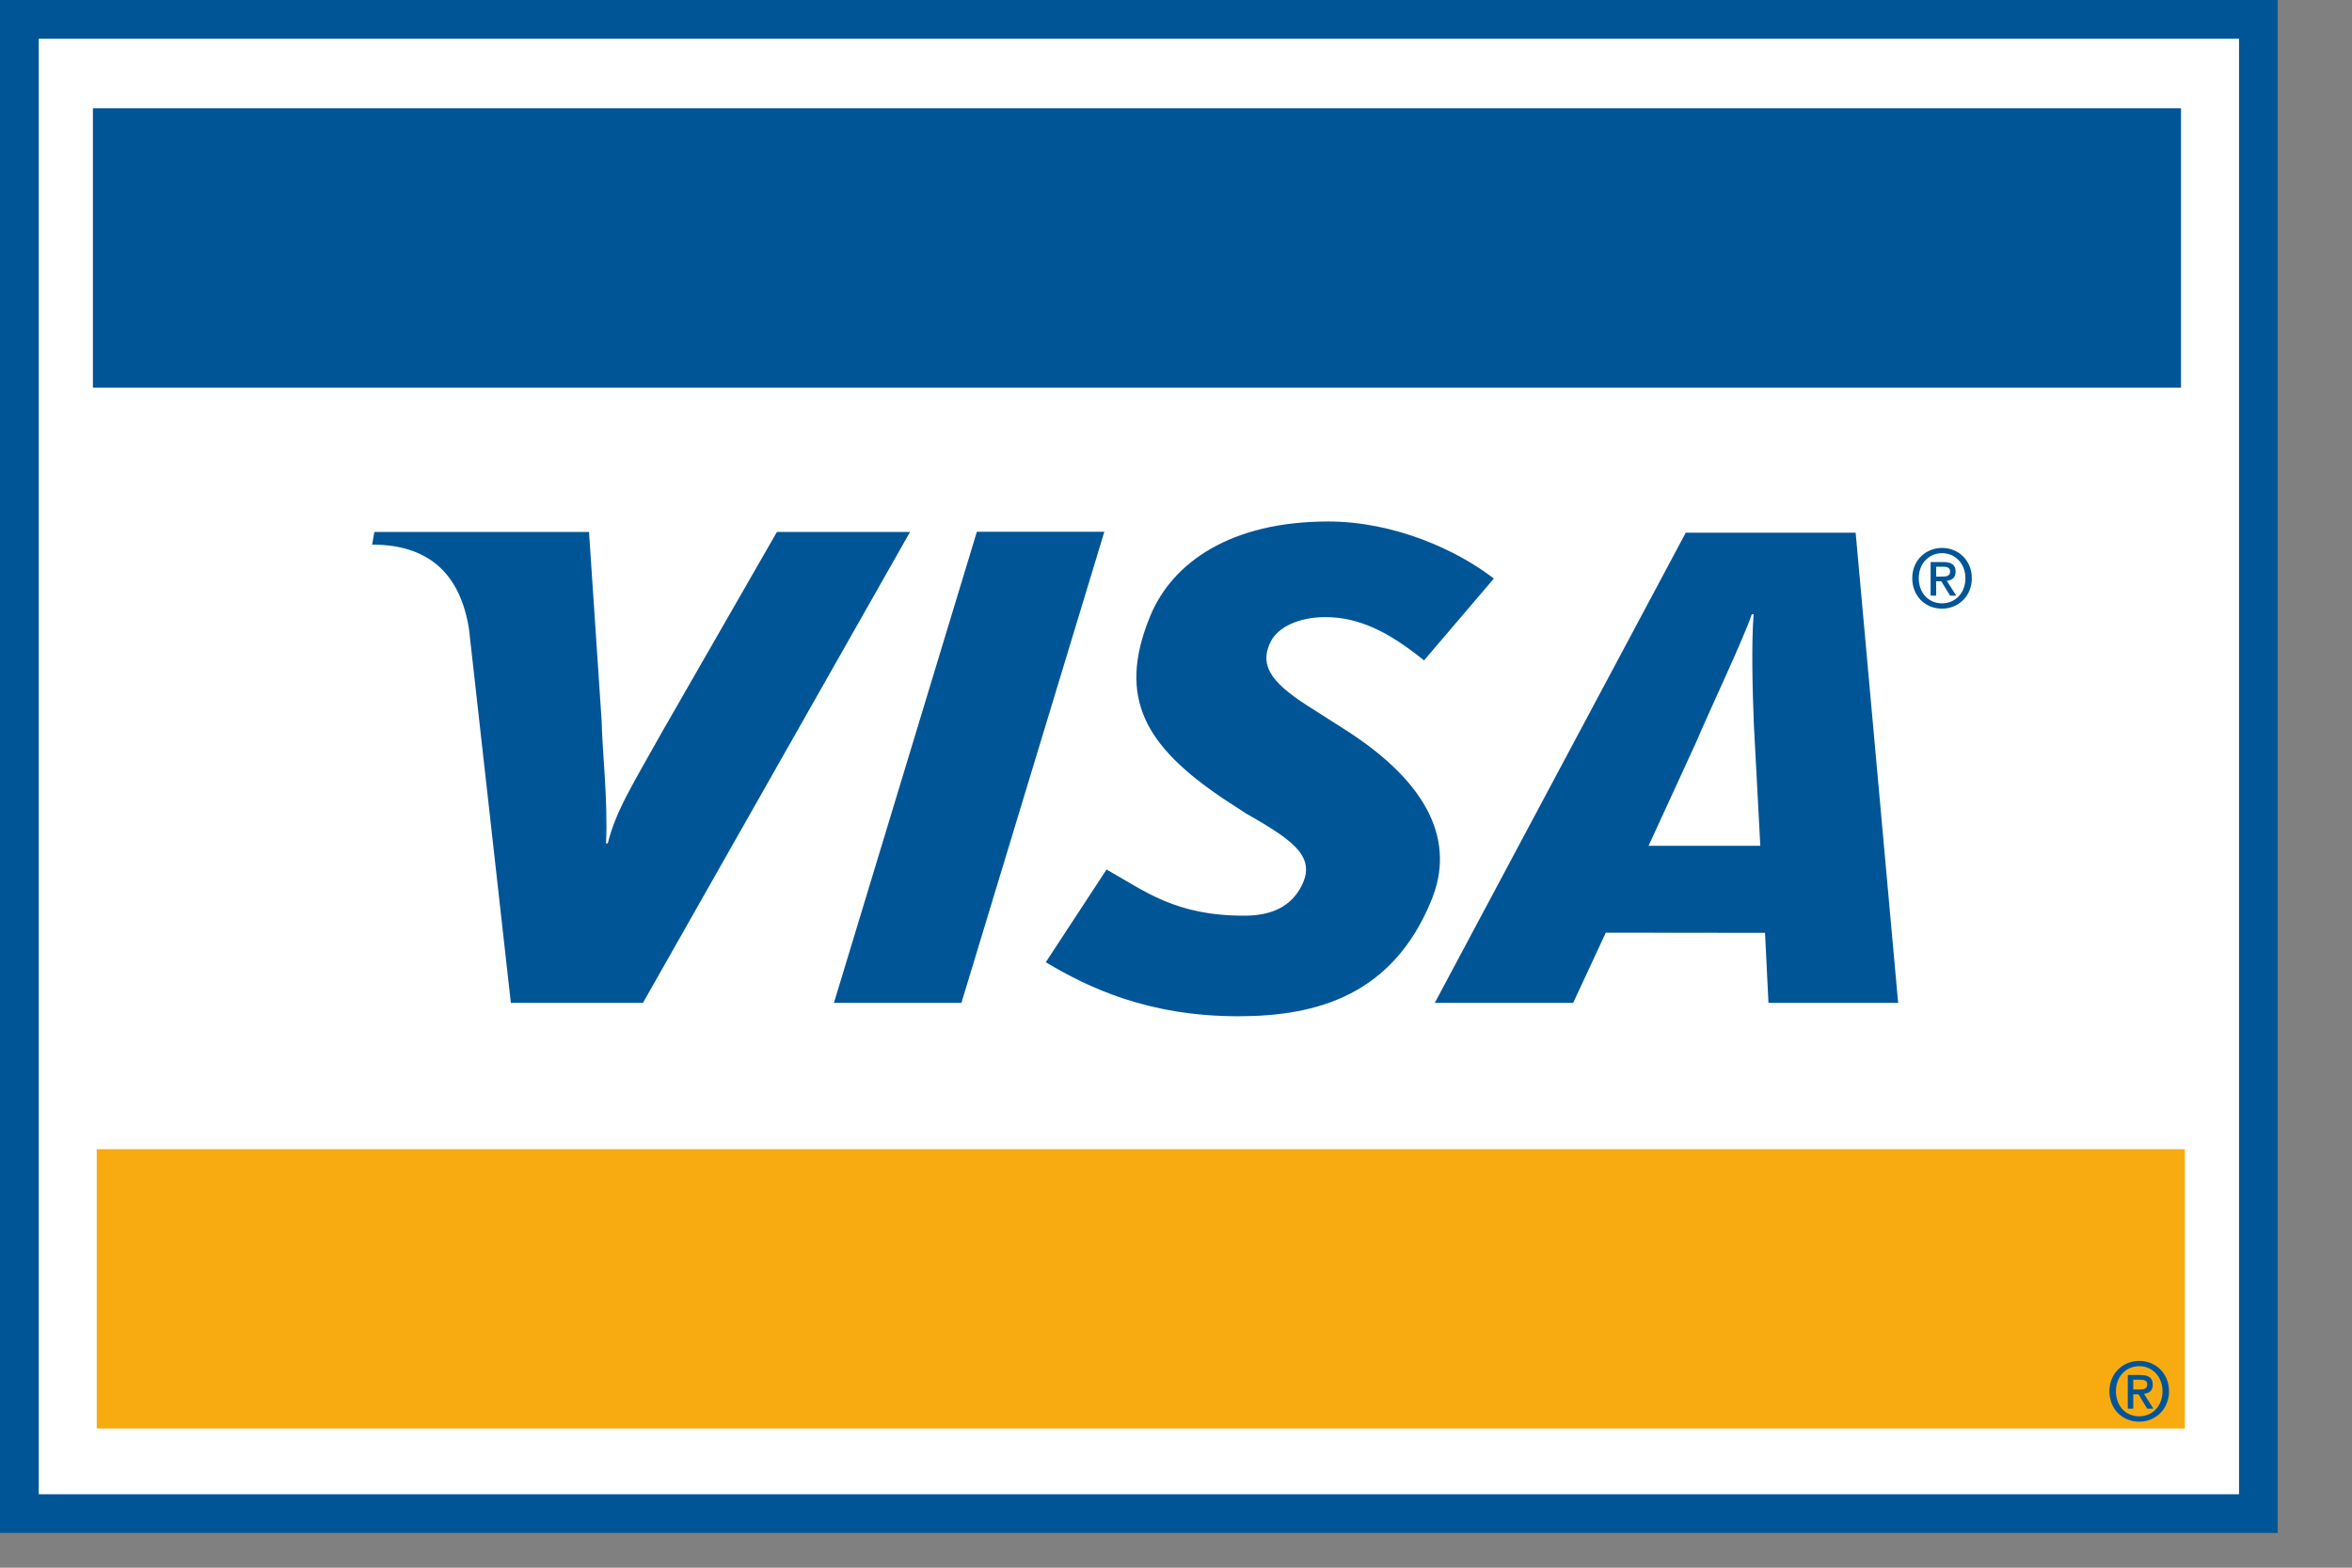 <?xml version="1.0" encoding="UTF-8"?>
<svg width="30px" height="20px" viewBox="0 0 30 20" version="1.1" xmlns="http://www.w3.org/2000/svg" xmlns:xlink="http://www.w3.org/1999/xlink">
    <rect x="0" y="0" width="30" height="20" fill="#808080" stroke="none"/>
    <!-- Generator: Sketch 49 (51002) - http://www.bohemiancoding.com/sketch -->
    <title>visa</title>
    <desc>Created with Sketch.</desc>
    <defs></defs>
    <g id="Zoeken-3.0" stroke="none" stroke-width="1" fill="none" fill-rule="evenodd">
        <g id="VD-Homepage-boeker-met-Betaal-iconen_Desktop" transform="translate(-1216, -827)">
            <g id="Zoek-balk---passagiers---1200" transform="translate(134, 470)">
                <g id="Group-2" transform="translate(0, 335)">
                    <g id="Betaalopties" transform="translate(1009, 22)">
                        <g id="visa" transform="translate(73, 0)">
                            <polygon id="Shape" fill="#005597" fill-rule="nonzero" points="28.559 19.557 0.494 19.557 0 19.557 0 19.063 0 0.494 0 0 0.494 0 28.559 0 29.053 0 29.053 0.494 29.053 19.063 29.053 19.557"></polygon>
                            <polygon id="Shape" fill="#FFFFFF" points="28.559 19.063 0.494 19.063 0.494 0.494 28.559 0.494"></polygon>
                            <polygon id="Shape" fill="#005597" points="10.637 12.794 12.46 6.784 14.086 6.784 12.263 12.794"></polygon>
                            <path d="M9.91,6.786 L8.447,9.334 C8.075,10.001 7.857,10.338 7.752,10.76 L7.73,10.76 C7.756,10.225 7.681,9.569 7.674,9.198 L7.513,6.786 L4.775,6.786 L4.747,6.948 C5.45,6.948 5.867,7.301 5.982,8.024 L6.516,12.794 L8.201,12.794 L11.608,6.786 L9.91,6.786 Z" id="Shape" fill="#005597"></path>
                            <path d="M22.557,12.794 L22.513,11.901 L20.482,11.899 L20.066,12.794 L18.301,12.794 L21.502,6.796 L23.669,6.796 L24.211,12.794 L22.557,12.794 Z M22.371,9.249 C22.353,8.805 22.338,8.202 22.368,7.837 L22.344,7.837 C22.245,8.136 21.82,9.032 21.633,9.472 L21.028,10.79 L22.453,10.79 L22.371,9.249 Z" id="Shape" fill="#005597"></path>
                            <path d="M15.793,12.965 C14.645,12.965 13.883,12.601 13.339,12.276 L14.114,11.093 C14.602,11.366 14.986,11.682 15.868,11.682 C16.152,11.682 16.425,11.608 16.581,11.339 C16.807,10.948 16.528,10.738 15.893,10.378 L15.58,10.174 C14.638,9.531 14.23,8.92 14.674,7.853 C14.958,7.17 15.706,6.653 16.94,6.653 C17.791,6.653 18.589,7.021 19.054,7.381 L18.164,8.425 C17.71,8.059 17.334,7.873 16.903,7.873 C16.56,7.873 16.299,8.005 16.209,8.184 C16.04,8.519 16.264,8.748 16.759,9.055 L17.132,9.293 C18.275,10.014 18.548,10.77 18.261,11.477 C17.768,12.694 16.803,12.965 15.793,12.965 Z" id="Shape" fill="#005597"></path>
                            <path d="M24.696,7.599 L24.625,7.599 L24.625,7.17 L24.788,7.17 C24.891,7.17 24.944,7.206 24.944,7.293 C24.944,7.371 24.897,7.403 24.832,7.41 L24.952,7.599 L24.873,7.599 L24.762,7.416 L24.696,7.416 L24.696,7.599 Z M24.774,7.356 C24.827,7.356 24.874,7.35 24.874,7.288 C24.874,7.237 24.823,7.23 24.781,7.23 L24.696,7.23 L24.696,7.356 L24.774,7.356 Z M24.772,7.765 C24.55,7.765 24.391,7.598 24.391,7.377 C24.391,7.144 24.567,6.99 24.772,6.99 C24.975,6.99 25.151,7.145 25.151,7.377 C25.151,7.61 24.975,7.765 24.772,7.765 Z M24.772,7.057 C24.604,7.057 24.474,7.189 24.474,7.377 C24.474,7.553 24.588,7.697 24.772,7.697 C24.938,7.697 25.069,7.567 25.069,7.377 C25.069,7.189 24.938,7.057 24.772,7.057 Z" id="Shape" fill="#005597"></path>
                            <polygon id="Shape" fill="#F8AB10" points="27.868 14.661 1.234 14.661 1.234 18.224 27.868 18.224"></polygon>
                            <polygon id="Shape" fill="#005597" points="27.819 1.382 1.185 1.382 1.185 4.946 27.819 4.946"></polygon>
                            <path d="M27.21,17.971 L27.14,17.971 L27.14,17.542 L27.303,17.542 C27.406,17.542 27.459,17.578 27.459,17.665 C27.459,17.743 27.411,17.775 27.347,17.782 L27.467,17.971 L27.387,17.971 L27.277,17.788 L27.21,17.788 L27.21,17.971 Z M27.289,17.727 C27.342,17.727 27.388,17.722 27.388,17.66 C27.388,17.608 27.338,17.602 27.295,17.602 L27.21,17.602 L27.21,17.727 L27.289,17.727 Z M27.287,18.137 C27.064,18.137 26.906,17.97 26.906,17.749 C26.906,17.516 27.082,17.362 27.287,17.362 C27.49,17.362 27.666,17.516 27.666,17.749 C27.666,17.982 27.49,18.137 27.287,18.137 Z M27.287,17.429 C27.119,17.429 26.989,17.561 26.989,17.749 C26.989,17.925 27.102,18.069 27.287,18.069 C27.453,18.069 27.583,17.939 27.583,17.749 C27.583,17.561 27.453,17.429 27.287,17.429 Z" id="Shape" fill="#005597"></path>
                        </g>
                    </g>
                </g>
            </g>
        </g>
    </g>
</svg>